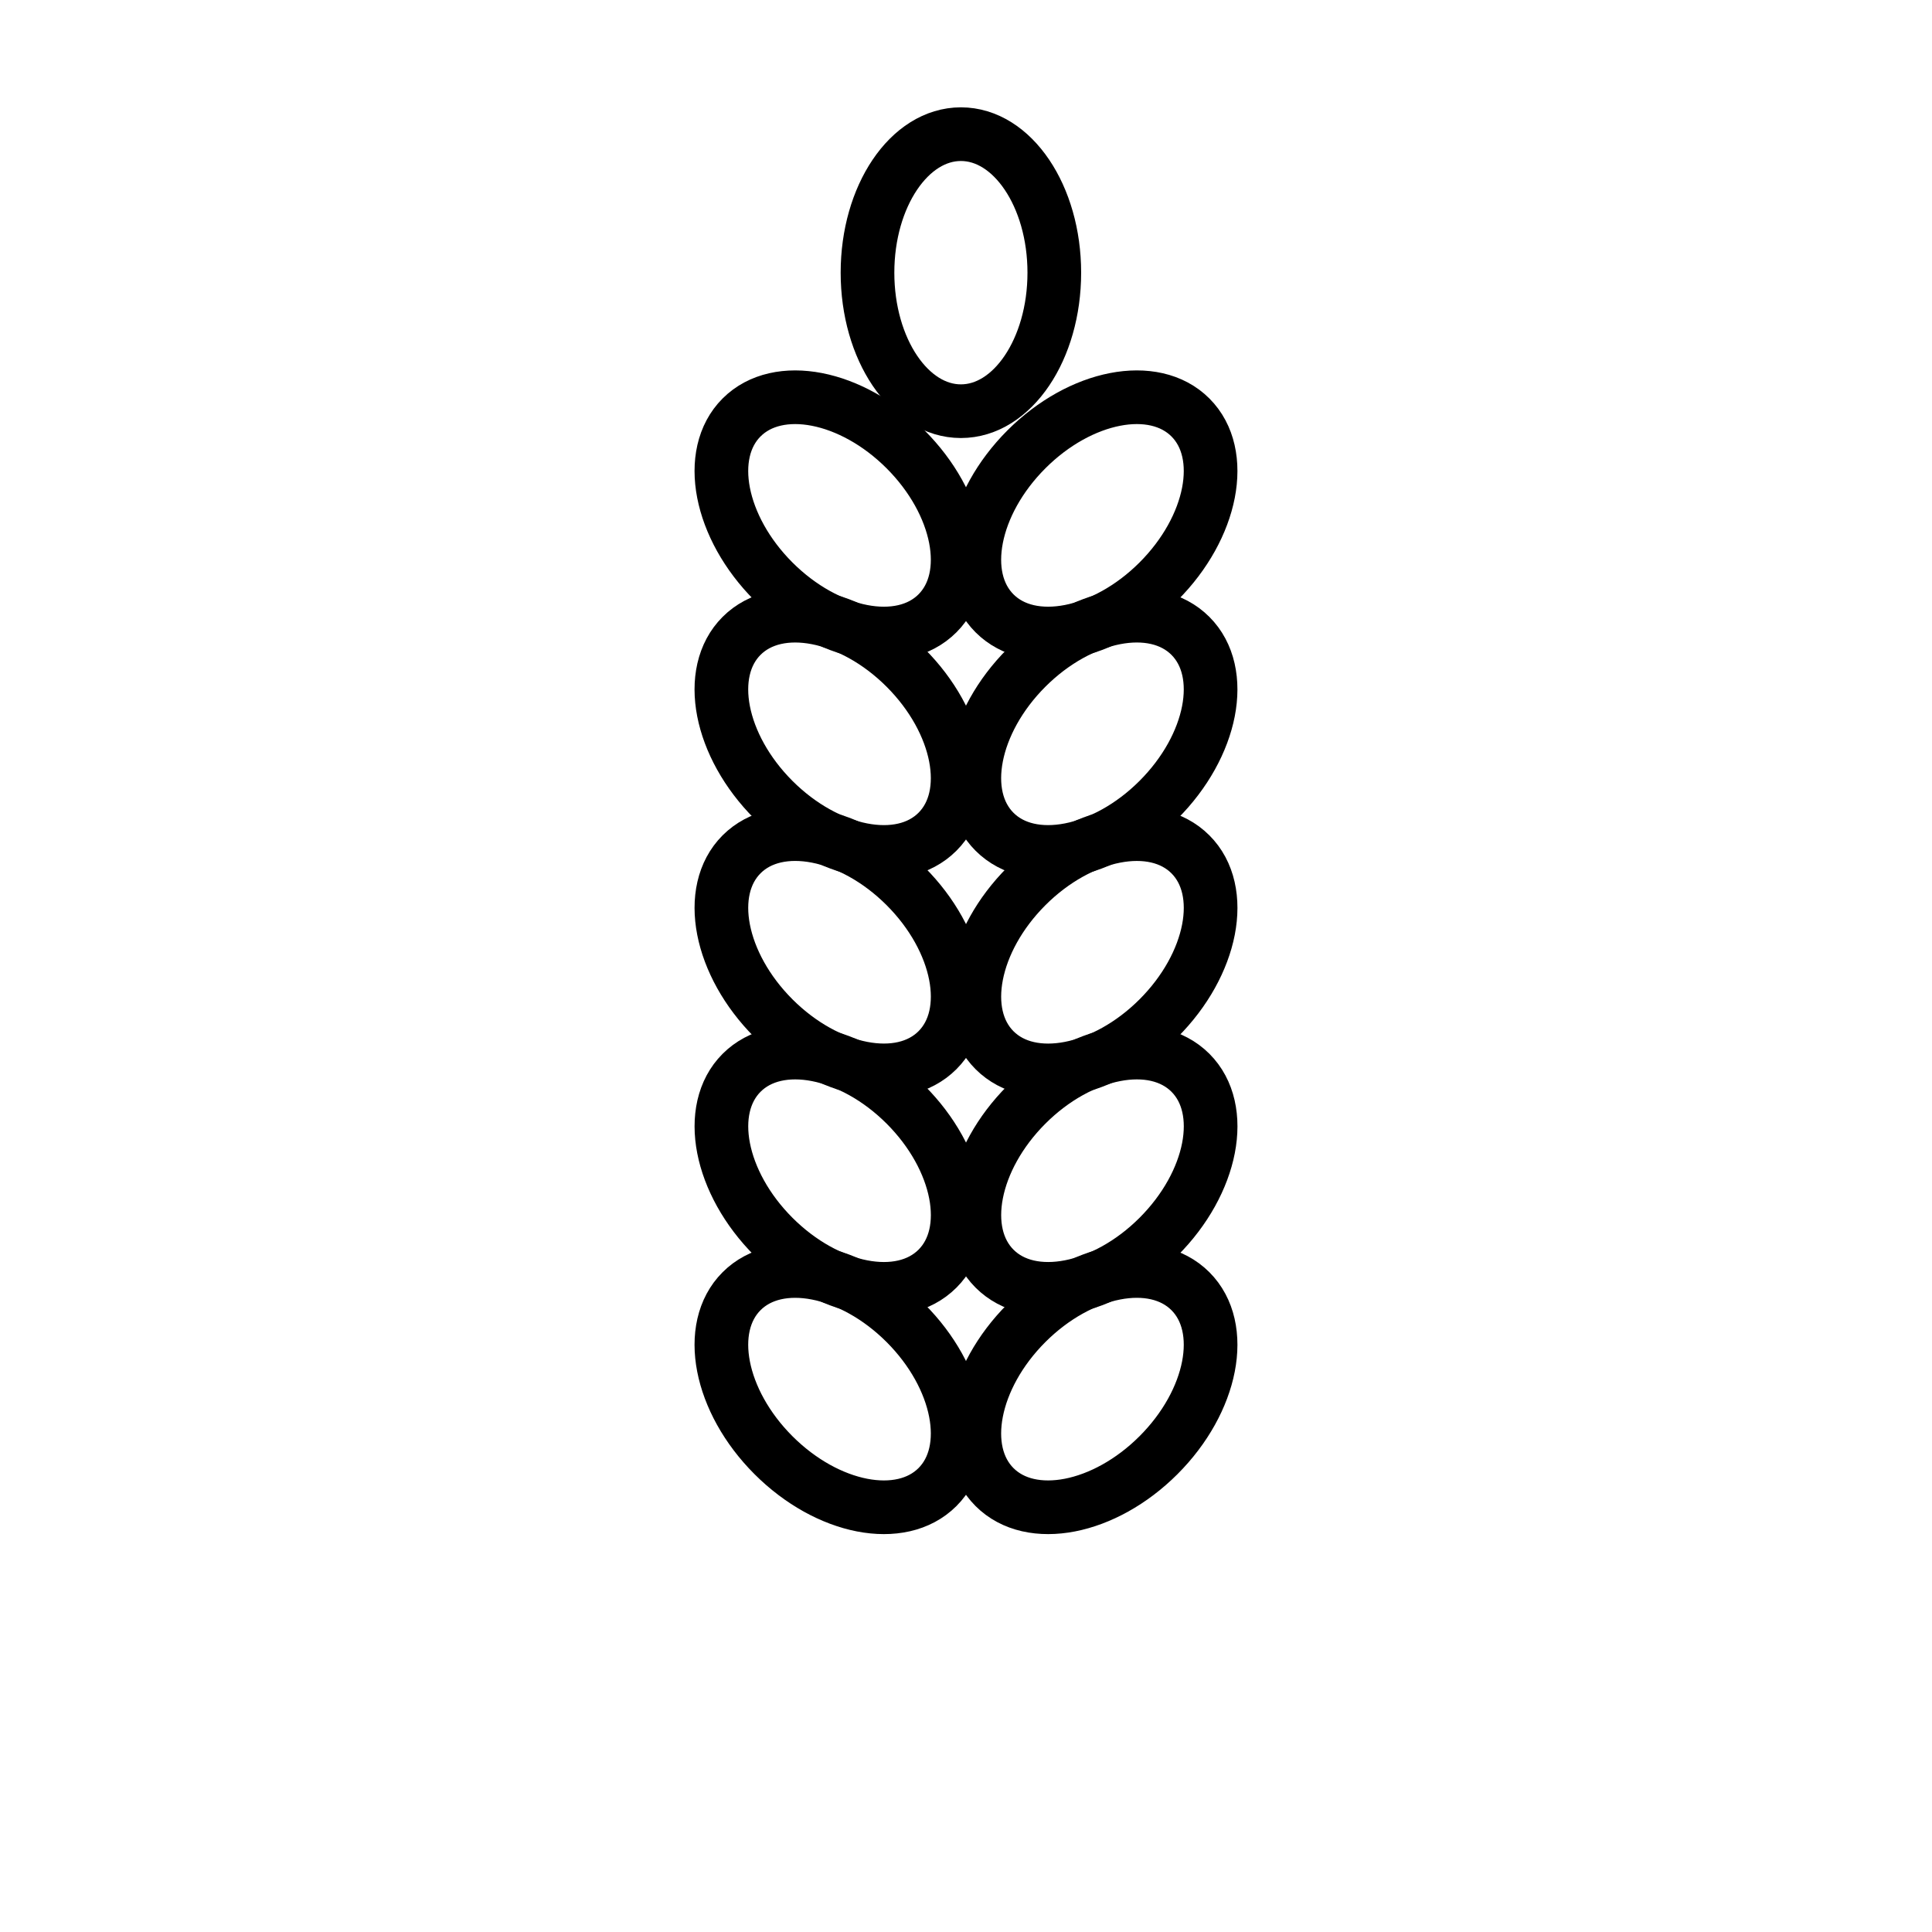 <svg xmlns="http://www.w3.org/2000/svg" id="emoji" viewBox="0 0 72 72"><g id="line"><ellipse cx="35.81" cy="10.162" fill="none" stroke="#000" stroke-miterlimit="10" stroke-width="2" rx="3.481" ry="5.162"/><ellipse cx="31.287" cy="19.207" fill="none" stroke="#000" stroke-miterlimit="10" stroke-width="2" rx="3.481" ry="5.162" transform="translate(-4.418 27.749) rotate(-45)"/><ellipse cx="31.287" cy="27.347" fill="none" stroke="#000" stroke-miterlimit="10" stroke-width="2" rx="3.481" ry="5.162" transform="translate(-10.174 30.133) rotate(-45)"/><ellipse cx="31.287" cy="35.488" fill="none" stroke="#000" stroke-miterlimit="10" stroke-width="2" rx="3.481" ry="5.162" transform="translate(-15.93 32.517) rotate(-45)"/><ellipse cx="31.287" cy="43.629" fill="none" stroke="#000" stroke-miterlimit="10" stroke-width="2" rx="3.481" ry="5.162" transform="translate(-21.686 34.902) rotate(-45)"/><ellipse cx="31.287" cy="51.769" fill="none" stroke="#000" stroke-miterlimit="10" stroke-width="2" rx="3.481" ry="5.162" transform="translate(-27.443 37.286) rotate(-45)"/><ellipse cx="40.713" cy="19.207" fill="none" stroke="#000" stroke-miterlimit="10" stroke-width="2" rx="5.162" ry="3.481" transform="translate(-1.657 34.414) rotate(-45)"/><ellipse cx="40.713" cy="27.347" fill="none" stroke="#000" stroke-miterlimit="10" stroke-width="2" rx="5.162" ry="3.481" transform="translate(-7.413 36.798) rotate(-45)"/><ellipse cx="40.713" cy="35.488" fill="none" stroke="#000" stroke-miterlimit="10" stroke-width="2" rx="5.162" ry="3.481" transform="translate(-13.169 39.183) rotate(-45)"/><ellipse cx="40.713" cy="43.629" fill="none" stroke="#000" stroke-miterlimit="10" stroke-width="2" rx="5.162" ry="3.481" transform="translate(-18.925 41.567) rotate(-45)"/><ellipse cx="40.713" cy="51.769" fill="none" stroke="#000" stroke-miterlimit="10" stroke-width="2" rx="5.162" ry="3.481" transform="translate(-24.682 43.951) rotate(-45)"/></g></svg>
